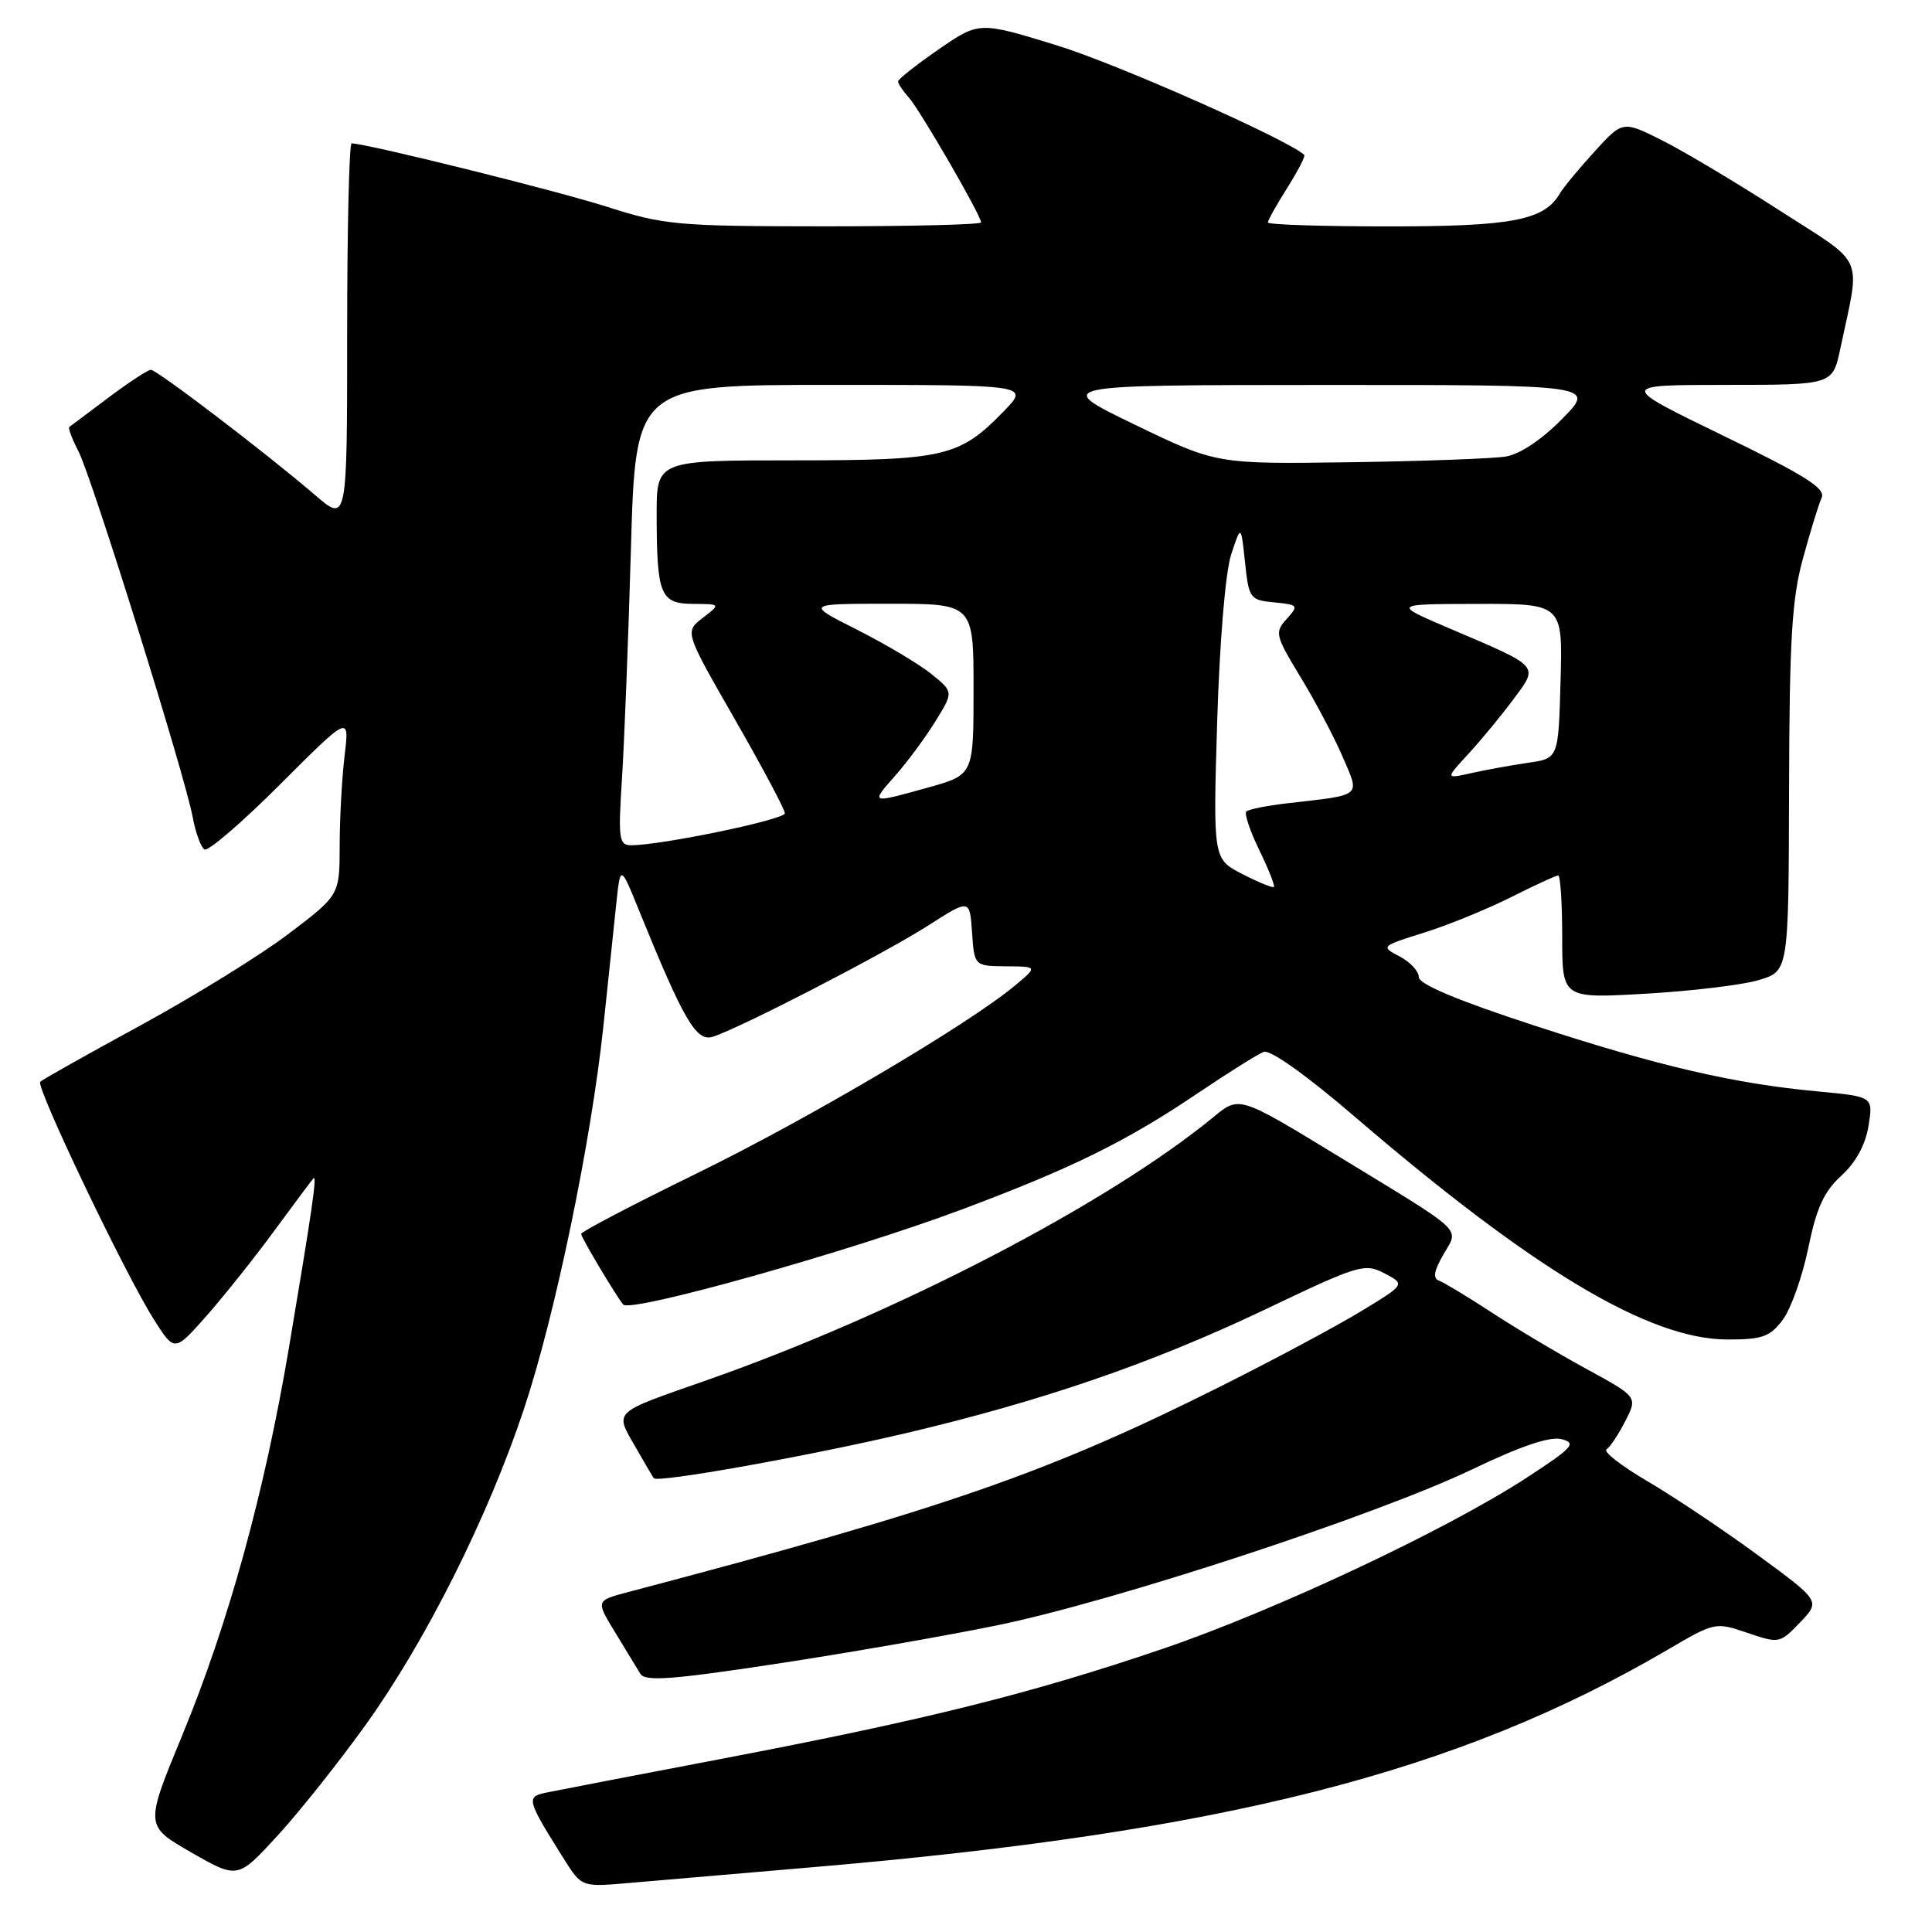 <?xml version="1.0" encoding="UTF-8" standalone="no"?>
<!DOCTYPE svg PUBLIC "-//W3C//DTD SVG 1.1//EN" "http://www.w3.org/Graphics/SVG/1.1/DTD/svg11.dtd" >
<svg xmlns="http://www.w3.org/2000/svg" xmlns:xlink="http://www.w3.org/1999/xlink" version="1.1" viewBox="0 0 256 256">
 <g >
 <path fill="currentColor"
d=" M 107.50 247.43 C 162.10 242.79 193.17 234.89 221.00 218.58 C 227.21 214.94 227.31 214.92 231.54 216.36 C 235.74 217.79 235.84 217.77 238.52 214.98 C 241.23 212.15 241.23 212.15 232.88 206.03 C 228.28 202.66 221.71 198.27 218.28 196.26 C 214.84 194.25 212.41 192.35 212.87 192.05 C 213.34 191.75 214.46 190.06 215.36 188.30 C 217.00 185.10 217.00 185.10 210.25 181.41 C 206.54 179.39 200.88 176.02 197.69 173.93 C 194.49 171.84 191.34 169.94 190.69 169.70 C 189.84 169.40 189.99 168.43 191.24 166.26 C 193.33 162.61 194.44 163.65 177.36 153.22 C 164.21 145.20 164.21 145.20 160.86 147.96 C 146.77 159.55 118.60 174.17 93.32 183.00 C 81.15 187.25 81.46 186.95 84.12 191.59 C 85.35 193.74 86.48 195.67 86.63 195.87 C 87.11 196.52 107.08 192.95 120.00 189.91 C 138.12 185.64 152.71 180.62 167.60 173.53 C 180.08 167.57 180.82 167.35 183.46 168.73 C 186.22 170.18 186.22 170.18 180.36 173.74 C 177.14 175.70 168.88 180.12 162.00 183.57 C 138.93 195.14 125.48 199.82 83.22 210.96 C 78.94 212.09 78.94 212.09 81.51 216.30 C 82.92 218.61 84.42 221.08 84.85 221.79 C 85.47 222.82 88.98 222.57 102.56 220.51 C 111.88 219.10 125.12 216.80 132.00 215.39 C 147.51 212.23 182.28 200.82 195.09 194.69 C 201.58 191.58 205.41 190.29 206.94 190.70 C 208.94 191.22 208.40 191.82 202.36 195.76 C 191.73 202.70 168.89 213.44 154.00 218.50 C 136.65 224.40 122.65 227.89 96.00 232.98 C 84.17 235.23 73.48 237.30 72.23 237.56 C 69.71 238.10 69.84 238.56 74.69 246.27 C 77.06 250.05 77.06 250.05 83.28 249.51 C 86.70 249.21 97.60 248.27 107.50 247.43 Z  M 48.49 228.50 C 56.44 217.41 64.67 201.00 69.43 186.69 C 73.56 174.30 78.32 151.33 79.95 136.00 C 80.56 130.22 81.32 123.04 81.63 120.03 C 82.20 114.55 82.20 114.55 84.63 120.53 C 90.61 135.24 92.25 138.05 94.44 137.38 C 97.94 136.29 117.20 126.35 123.00 122.63 C 128.50 119.11 128.50 119.11 128.80 123.55 C 129.11 128.00 129.11 128.00 133.30 128.04 C 137.50 128.07 137.50 128.07 134.50 130.58 C 128.40 135.69 107.05 148.29 92.25 155.52 C 83.86 159.62 77.00 163.21 77.00 163.50 C 77.00 163.96 81.69 171.82 82.58 172.86 C 83.55 173.99 112.55 165.85 127.50 160.24 C 142.07 154.78 149.24 151.25 158.75 144.83 C 162.74 142.14 166.65 139.69 167.44 139.38 C 168.31 139.05 173.09 142.45 179.61 148.05 C 203.21 168.31 218.52 177.46 228.86 177.49 C 233.51 177.50 234.52 177.14 236.22 174.89 C 237.30 173.45 238.82 169.17 239.60 165.39 C 240.69 160.06 241.69 157.88 243.99 155.78 C 245.91 154.03 247.19 151.68 247.59 149.18 C 248.21 145.31 248.21 145.31 240.97 144.63 C 229.75 143.59 219.84 141.29 203.25 135.87 C 193.14 132.57 188.00 130.41 188.00 129.47 C 188.00 128.70 186.85 127.46 185.45 126.73 C 182.94 125.41 182.97 125.37 188.70 123.58 C 191.89 122.58 197.07 120.46 200.22 118.88 C 203.37 117.30 206.18 116.00 206.47 116.00 C 206.76 116.00 207.00 119.67 207.00 124.15 C 207.00 132.31 207.00 132.31 218.07 131.67 C 224.16 131.32 230.91 130.51 233.07 129.86 C 237.00 128.68 237.00 128.68 237.06 104.59 C 237.11 84.69 237.43 79.37 238.90 74.00 C 239.88 70.42 240.99 66.80 241.38 65.94 C 241.92 64.71 239.15 62.97 228.28 57.70 C 214.50 51.01 214.50 51.01 228.67 51.00 C 242.83 51.00 242.83 51.00 243.84 46.25 C 246.54 33.47 247.35 35.32 235.79 27.88 C 230.13 24.23 223.14 20.06 220.26 18.61 C 215.02 15.98 215.02 15.98 211.26 20.11 C 209.19 22.38 207.14 24.86 206.70 25.62 C 204.63 29.19 200.42 30.00 184.05 30.00 C 175.22 30.00 168.00 29.77 168.00 29.48 C 168.00 29.19 169.16 27.13 170.57 24.89 C 171.99 22.64 173.00 20.68 172.82 20.52 C 170.51 18.43 148.03 8.48 140.13 6.04 C 129.75 2.84 129.75 2.84 124.38 6.54 C 121.42 8.58 119.00 10.49 119.00 10.79 C 119.00 11.10 119.64 12.05 120.42 12.92 C 121.91 14.58 130.00 28.56 130.00 29.47 C 130.00 29.76 120.66 29.99 109.25 29.99 C 89.76 29.98 88.01 29.82 80.50 27.42 C 73.80 25.27 48.52 19.00 46.59 19.00 C 46.27 19.00 46.00 30.31 46.00 44.13 C 46.00 69.26 46.00 69.26 41.75 65.60 C 35.41 60.15 20.80 49.00 19.99 49.00 C 19.60 49.00 17.09 50.65 14.39 52.67 C 11.70 54.69 9.35 56.45 9.18 56.58 C 9.00 56.71 9.55 58.16 10.40 59.81 C 12.18 63.26 24.48 102.64 25.53 108.26 C 25.91 110.33 26.62 112.26 27.09 112.56 C 27.57 112.85 32.09 108.97 37.13 103.92 C 46.31 94.75 46.31 94.75 45.66 100.12 C 45.31 103.08 45.01 108.45 45.01 112.05 C 45.00 118.61 45.00 118.61 38.25 123.73 C 34.54 126.55 25.73 131.99 18.67 135.84 C 11.62 139.68 5.62 143.05 5.33 143.34 C 4.70 143.97 16.57 168.81 20.38 174.82 C 23.12 179.15 23.12 179.15 27.31 174.42 C 29.61 171.82 33.68 166.72 36.34 163.09 C 39.00 159.47 41.34 156.33 41.54 156.13 C 42.04 155.63 41.33 160.49 38.30 178.50 C 35.06 197.74 30.29 215.06 24.11 230.03 C 19.20 241.93 19.20 241.93 25.35 245.46 C 31.50 248.98 31.50 248.98 36.77 243.24 C 39.67 240.08 44.94 233.45 48.49 228.50 Z  M 164.62 115.82 C 160.74 113.82 160.74 113.82 161.28 95.66 C 161.61 84.96 162.37 75.86 163.13 73.50 C 164.44 69.50 164.44 69.50 164.97 74.50 C 165.48 79.31 165.62 79.51 168.84 79.82 C 172.04 80.13 172.11 80.22 170.49 82.02 C 168.88 83.79 168.97 84.19 172.34 89.74 C 174.30 92.96 176.80 97.70 177.91 100.28 C 180.21 105.65 180.65 105.28 170.58 106.44 C 167.87 106.75 165.43 107.24 165.14 107.53 C 164.86 107.81 165.63 110.11 166.86 112.64 C 168.09 115.17 168.96 117.37 168.80 117.53 C 168.63 117.68 166.75 116.91 164.62 115.82 Z  M 82.41 103.25 C 82.72 98.44 83.26 84.71 83.60 72.75 C 84.22 51.00 84.22 51.00 110.31 51.00 C 136.39 51.00 136.39 51.00 133.04 54.46 C 127.13 60.55 125.22 61.00 105.10 61.00 C 87.00 61.00 87.00 61.00 87.01 68.25 C 87.03 78.85 87.50 80.00 91.87 80.02 C 95.50 80.04 95.50 80.04 93.11 81.88 C 90.72 83.72 90.72 83.72 97.36 95.29 C 101.01 101.65 104.00 107.27 104.00 107.77 C 104.00 108.60 87.65 112.00 83.62 112.00 C 82.02 112.00 81.90 111.16 82.41 103.25 Z  M 118.69 102.70 C 120.29 100.88 122.67 97.66 123.97 95.54 C 126.35 91.69 126.35 91.69 123.43 89.32 C 121.82 88.02 117.40 85.38 113.62 83.47 C 106.73 80.00 106.73 80.00 117.87 80.00 C 129.00 80.00 129.00 80.00 129.00 91.34 C 129.00 102.67 129.00 102.67 123.02 104.34 C 115.23 106.50 115.32 106.54 118.69 102.70 Z  M 194.60 99.86 C 196.30 98.01 198.97 94.77 200.54 92.65 C 203.90 88.12 204.18 88.43 192.07 83.27 C 184.50 80.04 184.50 80.04 195.78 80.02 C 207.07 80.00 207.07 80.00 206.78 90.25 C 206.50 100.50 206.50 100.50 202.50 101.07 C 200.30 101.39 196.93 102.00 195.00 102.43 C 191.50 103.22 191.50 103.22 194.60 99.86 Z  M 150.35 56.26 C 139.50 51.02 139.50 51.02 175.46 51.01 C 211.42 51.00 211.42 51.00 207.01 55.49 C 204.32 58.23 201.41 60.18 199.55 60.49 C 197.87 60.77 188.56 61.11 178.85 61.25 C 161.20 61.50 161.20 61.50 150.35 56.26 Z "/>
</g>
</svg>